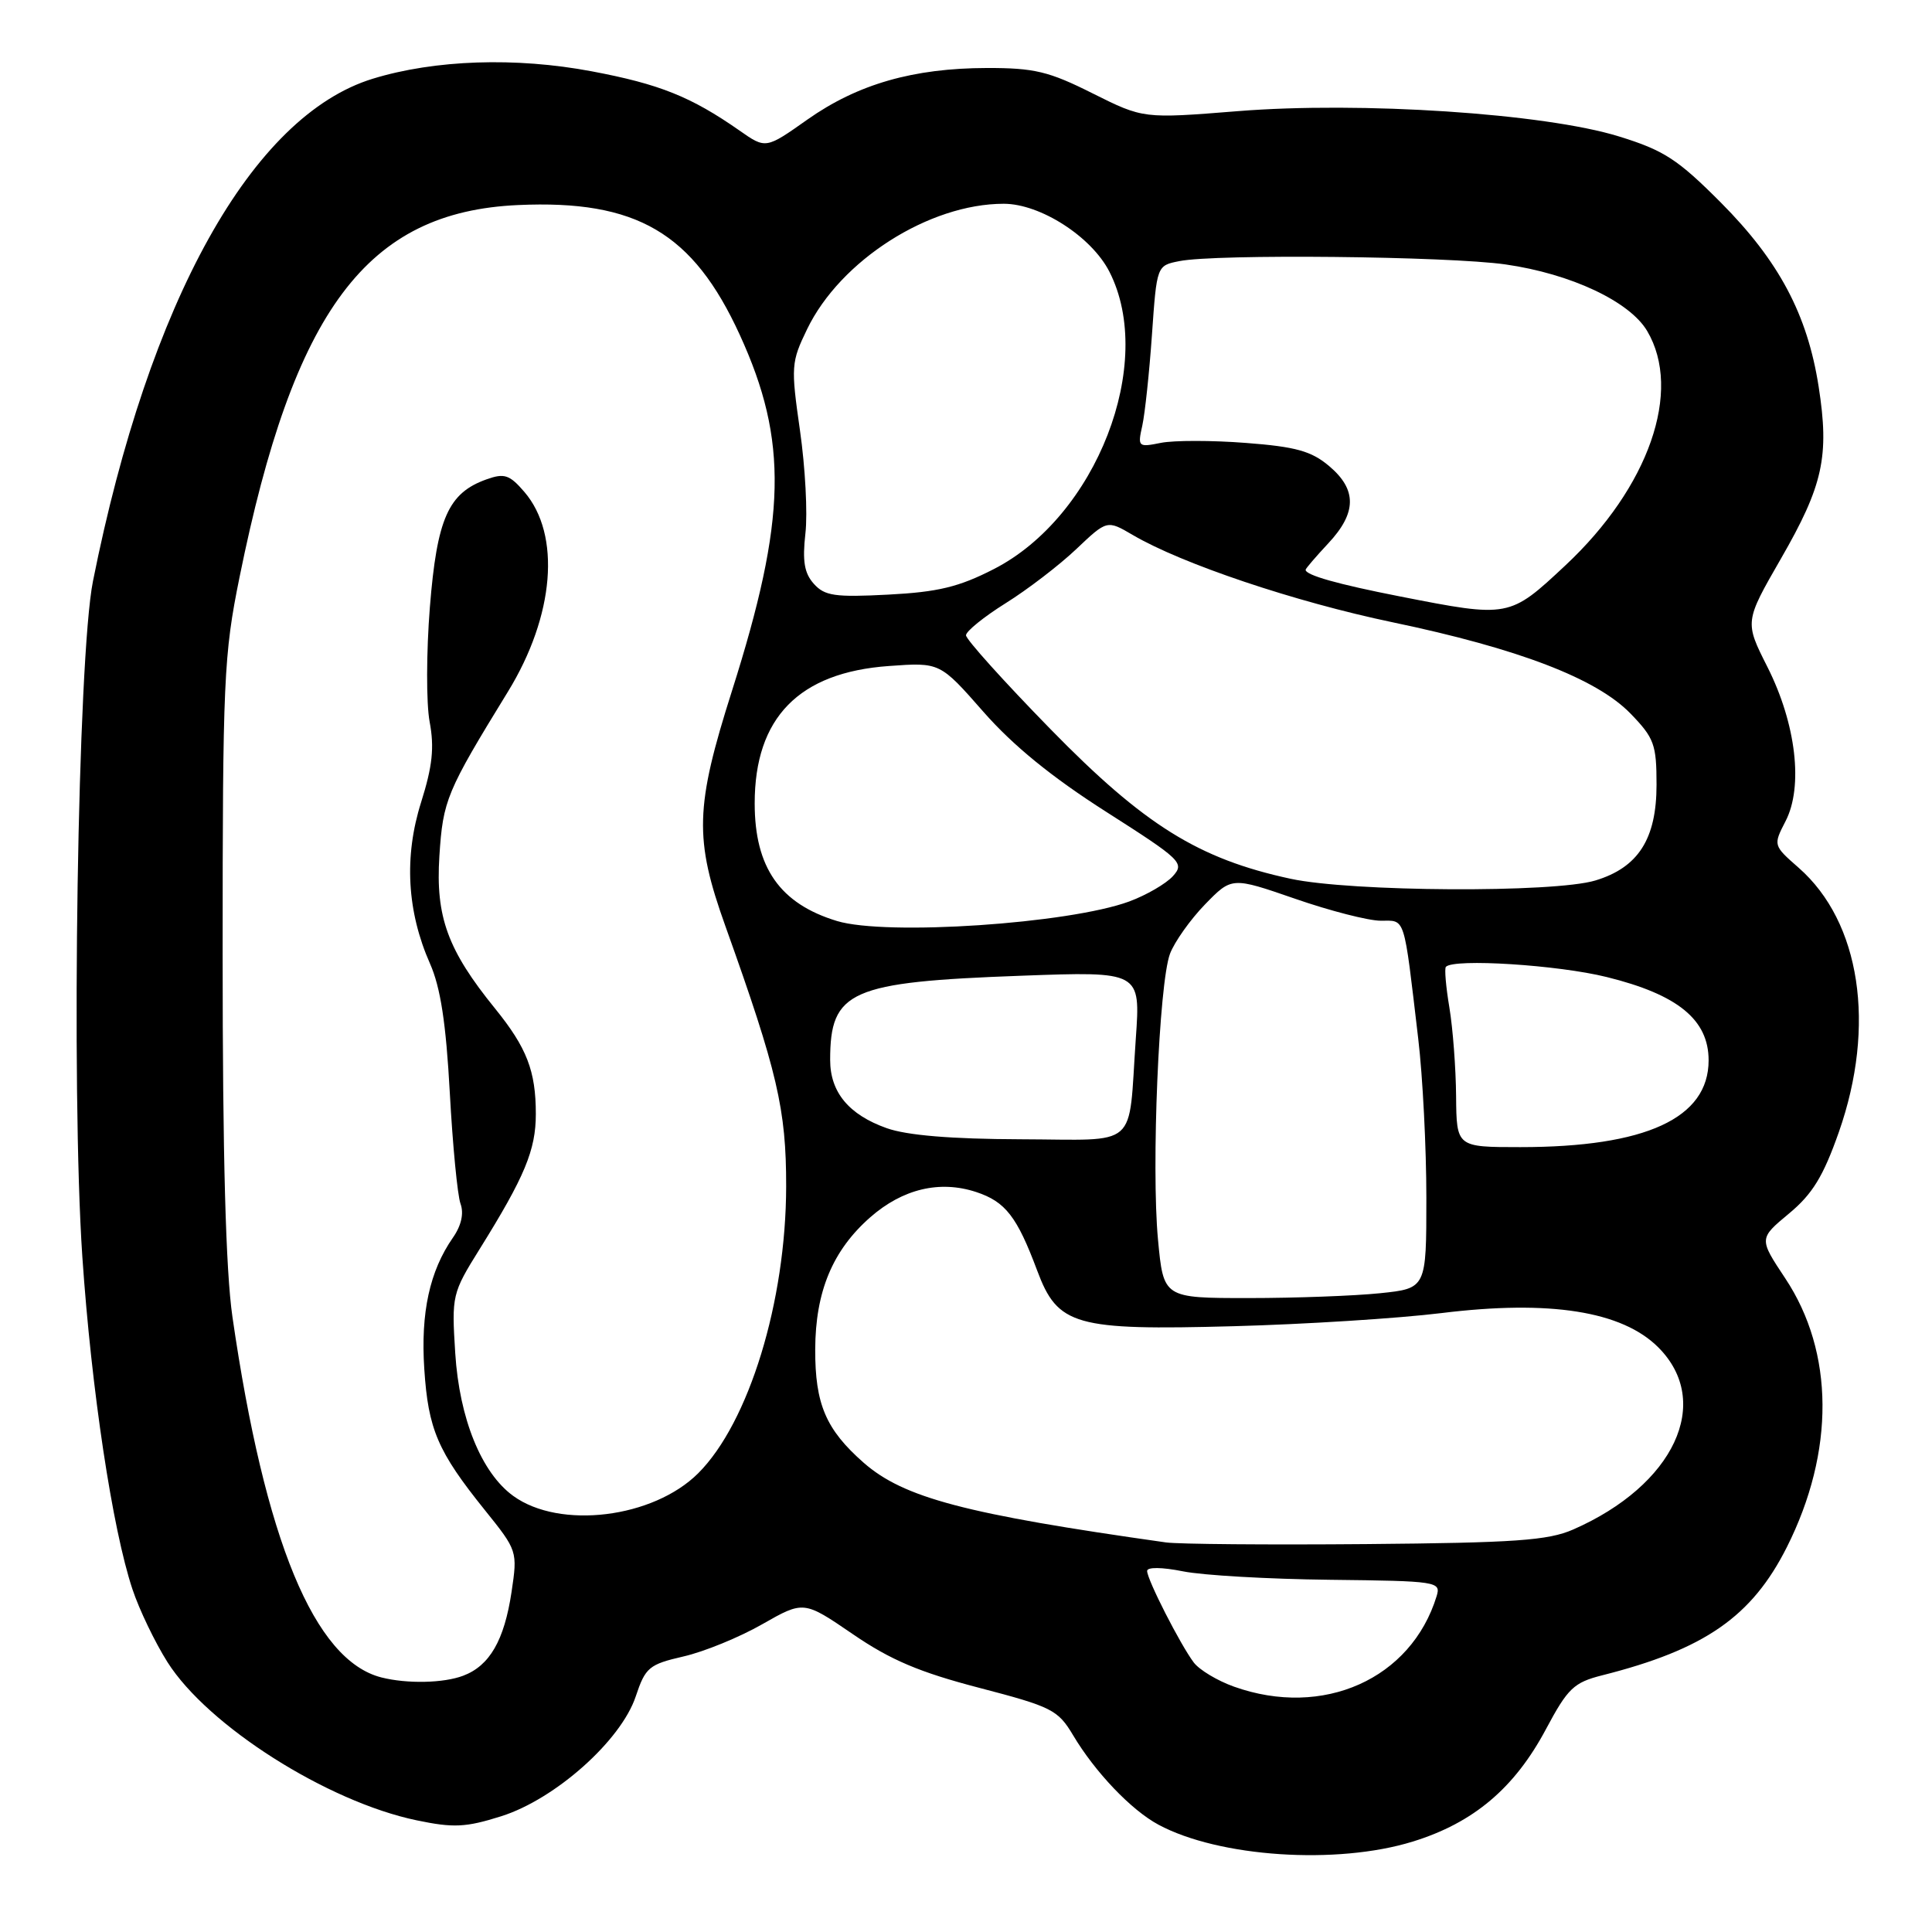 <?xml version="1.0" encoding="UTF-8" standalone="no"?>
<!DOCTYPE svg PUBLIC "-//W3C//DTD SVG 1.1//EN" "http://www.w3.org/Graphics/SVG/1.1/DTD/svg11.dtd" >
<svg xmlns="http://www.w3.org/2000/svg" xmlns:xlink="http://www.w3.org/1999/xlink" version="1.1" viewBox="0 0 256 256">
 <g >
 <path fill="currentColor"
d=" M 187.19 244.02 C 195.24 241.54 200.69 236.94 204.86 229.10 C 207.74 223.70 208.54 222.94 212.29 221.99 C 225.88 218.56 232.13 214.22 236.77 205.00 C 243.14 192.32 243.06 179.18 236.55 169.38 C 233.06 164.12 233.06 164.12 237.04 160.81 C 240.17 158.21 241.59 155.88 243.66 150.00 C 248.61 135.89 246.52 122.18 238.35 115.00 C 234.95 112.02 234.95 112.01 236.59 108.82 C 238.97 104.23 237.99 95.91 234.20 88.39 C 231.17 82.39 231.17 82.39 235.98 74.03 C 241.57 64.33 242.42 60.46 240.98 51.23 C 239.49 41.67 235.72 34.58 228.03 26.85 C 222.30 21.10 220.49 19.92 214.49 18.07 C 204.66 15.03 180.30 13.42 164.00 14.73 C 151.50 15.73 151.50 15.73 144.77 12.37 C 138.98 9.46 137.05 9.00 130.77 9.01 C 121.02 9.03 113.66 11.14 106.99 15.84 C 101.47 19.74 101.47 19.74 97.99 17.30 C 91.56 12.81 87.38 11.14 78.41 9.45 C 68.35 7.55 57.61 7.91 49.40 10.43 C 33.40 15.33 19.74 39.85 12.32 77.00 C 10.29 87.15 9.40 144.17 10.91 166.52 C 12.11 184.14 14.89 202.60 17.55 210.58 C 18.45 213.29 20.54 217.63 22.19 220.24 C 27.54 228.69 43.36 238.73 55.20 241.20 C 60.09 242.22 61.70 242.15 66.42 240.66 C 73.57 238.40 82.29 230.64 84.24 224.78 C 85.52 220.94 86.00 220.54 90.56 219.49 C 93.28 218.87 97.98 216.95 101.00 215.22 C 106.50 212.09 106.50 212.09 113.00 216.53 C 118.00 219.96 121.86 221.59 129.77 223.65 C 139.35 226.15 140.18 226.56 142.18 229.91 C 145.10 234.82 149.90 239.85 153.50 241.78 C 161.51 246.09 177.14 247.13 187.19 244.02 Z  M 163.51 223.49 C 161.32 222.71 158.92 221.27 158.18 220.29 C 156.38 217.89 152.00 209.30 152.00 208.16 C 152.00 207.63 153.96 207.65 156.75 208.21 C 159.36 208.74 168.13 209.24 176.24 209.33 C 190.48 209.49 190.95 209.57 190.36 211.50 C 186.99 222.48 175.32 227.70 163.51 223.49 Z  M 50.54 222.27 C 41.65 220.01 35.10 204.16 30.80 174.50 C 29.91 168.32 29.50 153.28 29.50 126.50 C 29.50 90.08 29.65 86.77 31.74 76.48 C 38.94 40.99 48.62 28.07 68.65 27.17 C 84.36 26.46 91.83 30.84 98.03 44.38 C 104.46 58.42 104.23 68.73 97.00 91.51 C 92.09 106.96 91.97 111.14 96.13 122.75 C 103.03 142.04 104.18 146.99 104.17 157.20 C 104.15 172.46 99.24 188.49 92.52 195.21 C 86.56 201.16 74.18 202.69 68.01 198.22 C 63.79 195.16 60.87 187.98 60.32 179.28 C 59.84 171.66 59.90 171.37 63.56 165.50 C 69.54 155.90 71.00 152.38 71.00 147.61 C 71.00 141.91 69.81 138.84 65.61 133.65 C 59.31 125.89 57.71 121.49 58.22 113.44 C 58.70 106.01 59.15 104.93 67.31 91.64 C 73.48 81.58 74.36 70.86 69.48 65.18 C 67.52 62.90 66.83 62.67 64.46 63.52 C 59.40 65.32 57.90 68.70 56.96 80.46 C 56.49 86.37 56.47 93.20 56.93 95.65 C 57.57 99.06 57.30 101.54 55.80 106.30 C 53.52 113.51 53.92 120.77 56.98 127.69 C 58.37 130.83 59.10 135.58 59.60 144.77 C 59.98 151.77 60.62 158.40 61.02 159.50 C 61.49 160.78 61.13 162.40 60.01 164.00 C 56.93 168.43 55.73 173.93 56.22 181.39 C 56.74 189.39 57.99 192.32 64.24 200.09 C 68.56 205.46 68.59 205.54 67.78 210.96 C 66.82 217.35 64.88 220.72 61.38 222.04 C 58.78 223.03 53.94 223.13 50.54 222.27 Z  M 154.50 204.38 C 127.88 200.62 119.75 198.47 114.43 193.81 C 109.43 189.41 108.00 186.06 108.02 178.80 C 108.05 171.13 110.32 165.68 115.32 161.29 C 119.61 157.53 124.52 156.36 129.35 157.95 C 133.23 159.23 134.76 161.21 137.43 168.35 C 140.16 175.66 142.41 176.30 163.45 175.73 C 172.83 175.48 185.22 174.70 191.00 173.99 C 205.35 172.22 214.93 173.73 219.73 178.53 C 226.99 185.79 221.85 196.80 208.45 202.67 C 205.13 204.12 200.77 204.43 181.00 204.60 C 168.07 204.71 156.15 204.61 154.50 204.38 Z  M 153.44 164.25 C 152.54 154.67 153.57 130.28 155.03 126.38 C 155.63 124.80 157.72 121.85 159.67 119.84 C 163.22 116.19 163.22 116.19 171.61 119.09 C 176.22 120.69 181.33 122.00 182.95 122.00 C 186.27 122.00 185.97 121.08 187.92 137.61 C 188.52 142.63 189.00 152.12 189.00 158.72 C 189.00 170.72 189.00 170.72 182.85 171.36 C 179.47 171.71 171.64 172.00 165.44 172.00 C 154.17 172.00 154.17 172.00 153.44 164.25 Z  M 192.94 145.25 C 192.91 141.54 192.51 136.25 192.05 133.50 C 191.59 130.75 191.38 128.32 191.59 128.11 C 192.64 126.98 206.45 127.86 212.89 129.46 C 222.33 131.79 226.40 135.12 226.40 140.50 C 226.40 148.17 218.08 152.00 201.45 152.00 C 193.00 152.00 193.00 152.00 192.94 145.25 Z  M 117.50 149.49 C 112.48 147.71 110.00 144.73 110.00 140.45 C 110.00 131.27 112.62 130.12 135.31 129.29 C 151.13 128.71 151.13 128.71 150.50 137.61 C 149.47 152.46 151.13 151.01 135.23 150.96 C 126.03 150.93 120.18 150.44 117.50 149.49 Z  M 110.91 122.04 C 103.35 119.75 100.00 114.96 100.00 106.45 C 100.00 95.10 105.86 89.10 117.78 88.25 C 124.55 87.76 124.55 87.76 130.30 94.31 C 134.23 98.79 139.36 102.97 146.56 107.56 C 156.56 113.94 156.99 114.35 155.41 116.10 C 154.50 117.10 151.90 118.61 149.63 119.45 C 141.62 122.40 117.44 124.02 110.91 122.04 Z  M 171.00 116.44 C 158.81 113.81 151.63 109.34 139.21 96.63 C 133.04 90.32 128.00 84.72 128.00 84.18 C 128.00 83.65 130.36 81.74 133.25 79.93 C 136.14 78.13 140.34 74.91 142.60 72.77 C 146.69 68.89 146.69 68.89 150.10 70.89 C 156.61 74.71 171.58 79.75 184.50 82.45 C 201.20 85.94 211.55 89.91 216.05 94.55 C 219.19 97.79 219.50 98.64 219.50 103.98 C 219.50 111.17 217.08 114.95 211.39 116.67 C 205.89 118.33 179.06 118.18 171.00 116.44 Z  M 185.50 79.03 C 177.19 77.40 173.00 76.21 173.00 75.50 C 173.00 75.34 174.35 73.77 176.00 72.00 C 179.79 67.95 179.82 64.87 176.11 61.75 C 173.77 59.77 171.68 59.19 165.09 58.69 C 160.61 58.34 155.55 58.34 153.83 58.68 C 150.81 59.29 150.73 59.21 151.36 56.40 C 151.71 54.81 152.29 49.38 152.64 44.35 C 153.28 35.19 153.28 35.19 156.27 34.60 C 161.08 33.63 191.87 33.95 199.50 35.04 C 208.15 36.28 215.94 39.94 218.26 43.86 C 222.95 51.80 218.49 64.57 207.42 74.92 C 200.00 81.86 199.96 81.87 185.50 79.03 Z  M 107.84 77.36 C 106.57 75.95 106.31 74.34 106.72 70.69 C 107.03 68.05 106.70 61.90 106.00 57.03 C 104.79 48.57 104.83 47.98 106.95 43.61 C 111.36 34.49 123.11 27.00 133.00 27.00 C 137.85 27.00 144.63 31.36 147.00 36.00 C 153.18 48.11 145.27 68.46 131.68 75.41 C 127.06 77.78 124.28 78.45 117.70 78.79 C 110.63 79.16 109.27 78.96 107.84 77.36 Z "/>
</g>
</svg>